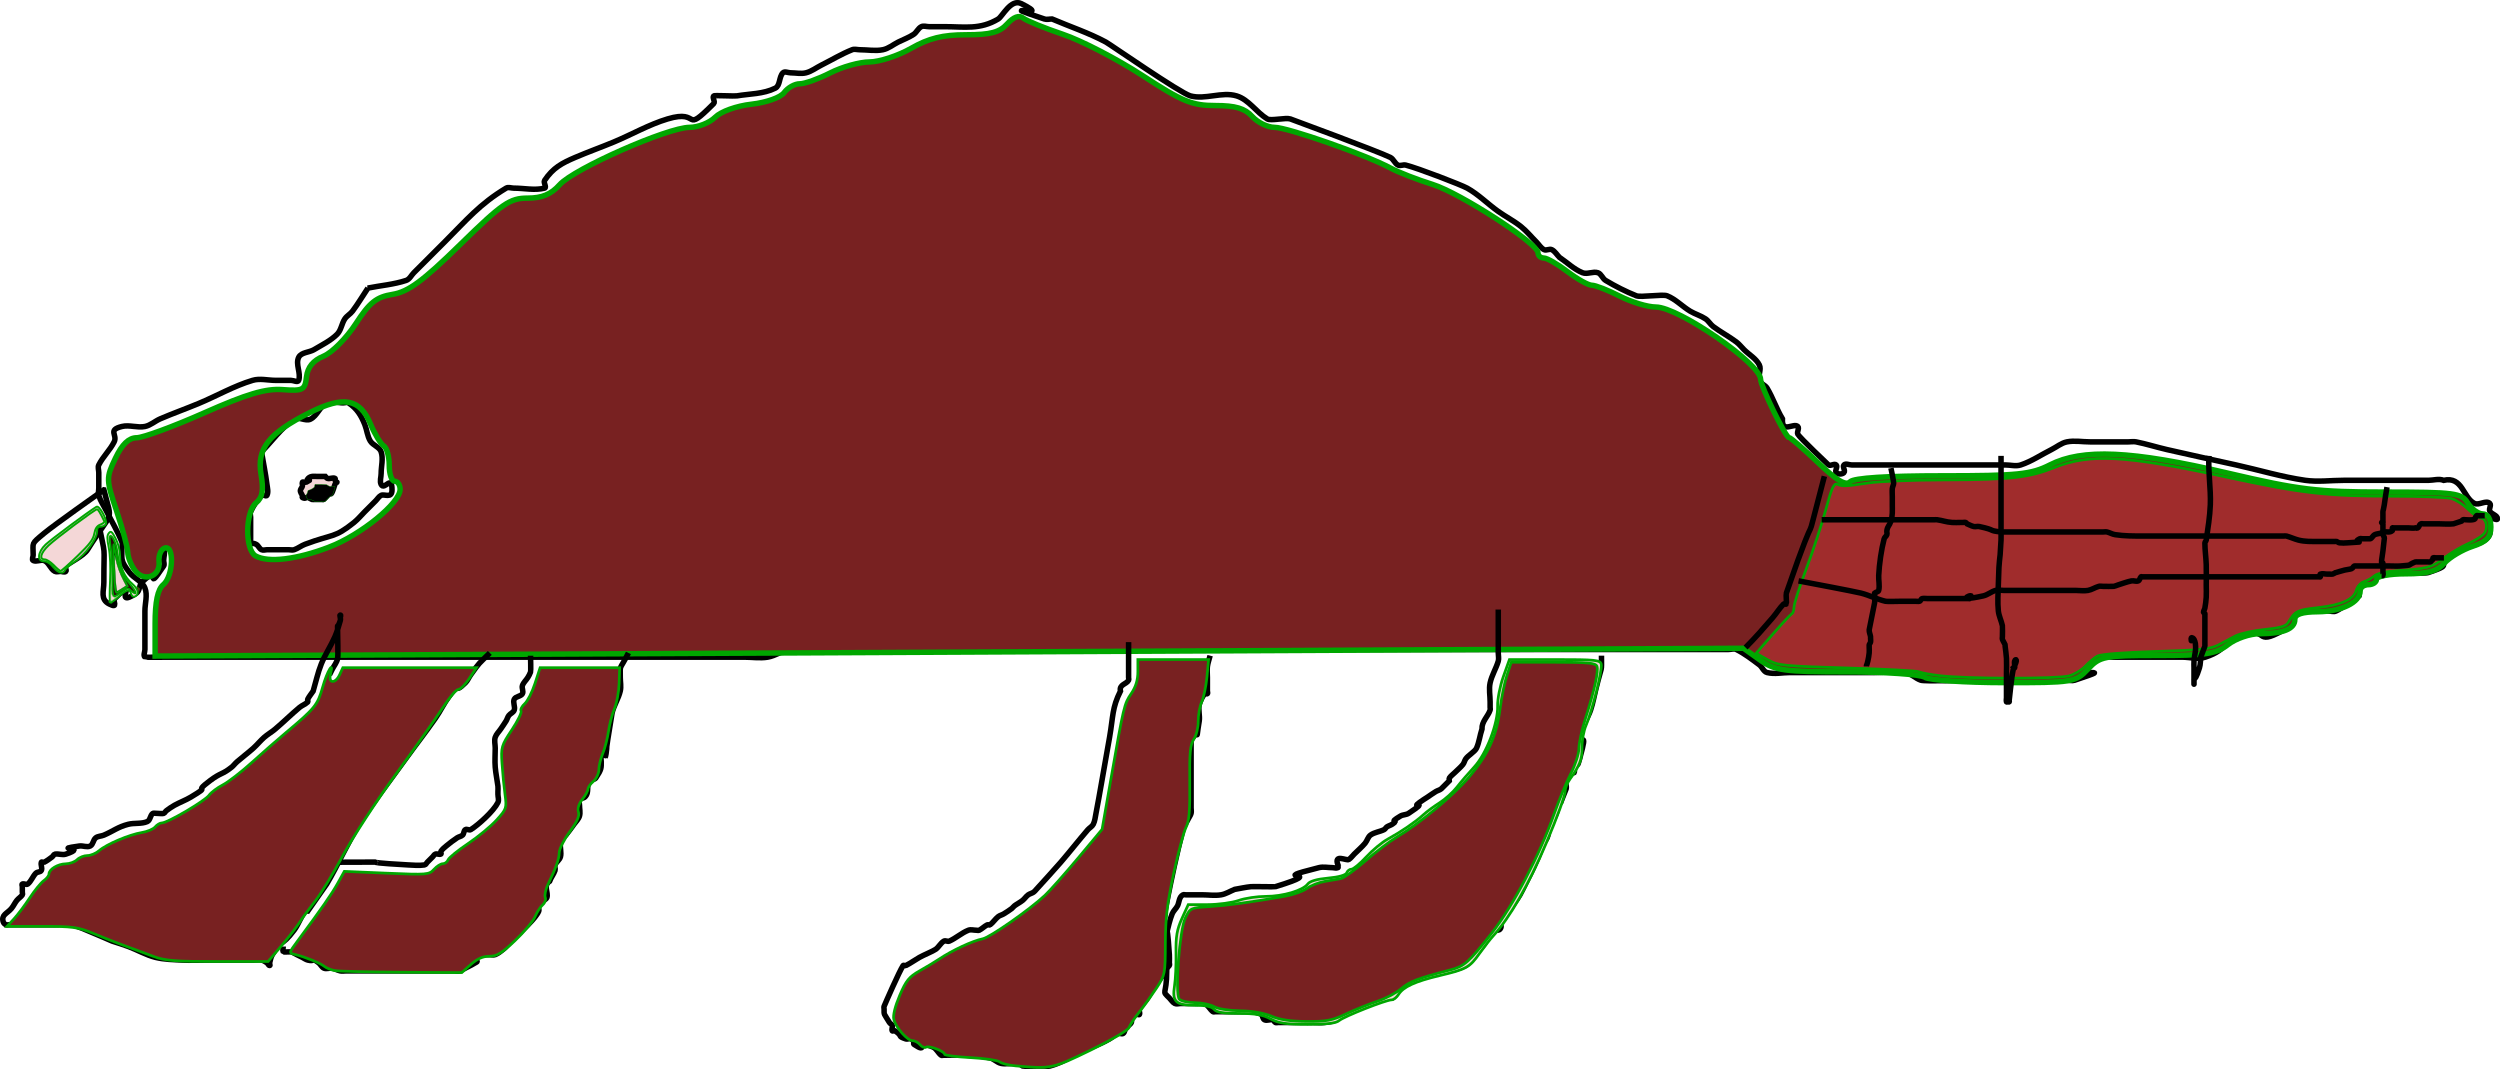 <?xml version="1.0" encoding="UTF-8" standalone="no"?>
<!-- Created with Inkscape (http://www.inkscape.org/) -->

<svg
   width="119.978mm"
   height="51.305mm"
   viewBox="0 0 119.978 51.305"
   version="1.1"
   id="svg1"
   inkscape:export-filename="tree2.png"
   inkscape:export-xdpi="96"
   inkscape:export-ydpi="96"
   xmlns:inkscape="http://www.inkscape.org/namespaces/inkscape"
   xmlns:sodipodi="http://sodipodi.sourceforge.net/DTD/sodipodi-0.dtd"
   xmlns="http://www.w3.org/2000/svg"
   xmlns:svg="http://www.w3.org/2000/svg">
  <sodipodi:namedview
     id="namedview1"
     pagecolor="#ffffff"
     bordercolor="#cccccc"
     borderopacity="1"
     inkscape:showpageshadow="0"
     inkscape:pageopacity="1"
     inkscape:pagecheckerboard="0"
     inkscape:deskcolor="#d1d1d1"
     inkscape:document-units="mm" />
  <defs
     id="defs1" />
  <g
     inkscape:label="Слой 1"
     inkscape:groupmode="layer"
     id="layer1"
     transform="translate(-63.889,-128.586)">
    <path
       style="fill:none;stroke:#000000;stroke-width:0.265px;stroke-linecap:butt;stroke-linejoin:miter;stroke-opacity:1"
       d="m 81.537,142.412 c 0.615,-0.123 1.25,-0.171 1.845,-0.369 0.165,-0.055 0.246,-0.246 0.369,-0.369 0.492,-0.492 0.984,-0.984 1.476,-1.476 1.048,-1.048 1.681,-1.82 2.952,-2.583 0.105,-0.063 0.246,0 0.369,0 0.492,0 0.999,0.119 1.476,0 0.119,-0.03 -0.068,-0.267 0,-0.369 0.409,-0.613 0.841,-0.835 1.476,-1.107 0.609,-0.261 1.233,-0.483 1.845,-0.738 0.865,-0.36 1.686,-0.838 2.583,-1.107 1.654,-0.496 0.675,0.801 2.214,-0.738 0.087,-0.087 -0.087,-0.282 0,-0.369 0.033,-0.033 0.986,0.02 1.107,0 0.619,-0.103 1.284,-0.088 1.845,-0.369 0.246,-0.123 0.174,-0.543 0.369,-0.738 0.087,-0.087 0.246,0 0.369,0 0.246,0 0.499,0.06 0.738,0 0.267,-0.067 0.492,-0.246 0.738,-0.369 0.492,-0.246 0.965,-0.534 1.476,-0.738 0.114,-0.046 0.246,0 0.369,0 0.369,0 0.745,0.072 1.107,0 0.27,-0.054 0.492,-0.246 0.738,-0.369 0.246,-0.123 0.509,-0.216 0.738,-0.369 0.145,-0.097 0.213,-0.291 0.369,-0.369 0.11,-0.055 0.246,0 0.369,0 0.246,0 0.492,0 0.738,0 0.98,0 1.708,0.156 2.583,-0.369 0.203,-0.122 0.61,-0.986 1.107,-0.738 1.689,0.844 -1.566,-0.153 1.107,0.738 0.117,0.039 0.246,0 0.369,0 0.861,0.369 1.758,0.663 2.583,1.107 0.198,0.107 3.565,2.448 4.058,2.583 0.712,0.194 1.507,-0.212 2.214,0 0.589,0.177 0.949,0.79 1.476,1.107 0.171,0.102 0.882,-0.075 1.107,0 0.003,7.9e-4 4.233,1.563 4.796,1.845 0.156,0.078 0.213,0.291 0.369,0.369 0.11,0.055 0.25,-0.03 0.369,0 0.602,0.151 2.675,0.953 2.952,1.107 0.538,0.299 0.975,0.749 1.476,1.107 0.361,0.258 0.761,0.461 1.107,0.738 0.272,0.217 0.492,0.492 0.738,0.738 0.123,0.123 0.213,0.291 0.369,0.369 0.11,0.055 0.259,-0.055 0.369,0 0.156,0.078 0.246,0.246 0.369,0.369 0.369,0.246 0.695,0.573 1.107,0.738 0.228,0.091 0.505,-0.078 0.738,0 0.165,0.055 0.22,0.279 0.369,0.369 0.472,0.283 0.965,0.534 1.476,0.738 0.213,0.085 1.262,-0.085 1.476,0 0.412,0.165 0.727,0.51 1.107,0.738 0.236,0.141 0.509,0.216 0.738,0.369 0.145,0.097 0.23,0.265 0.369,0.369 0.355,0.266 0.752,0.472 1.107,0.738 0.139,0.104 0.246,0.246 0.369,0.369 0.246,0.246 0.582,0.427 0.738,0.738 0.11,0.22 -0.078,0.505 0,0.738 0.055,0.165 0.279,0.22 0.369,0.369 0.283,0.472 0.455,1.004 0.738,1.476 -0.037,0.731 0.543,0.174 0.738,0.369 0.087,0.087 -0.055,0.259 0,0.369 0.079,0.158 1.467,1.47 1.476,1.476 0.102,0.068 0.282,-0.087 0.369,0 0.087,0.087 -0.087,0.282 0,0.369 0.087,0.087 0.282,0.087 0.369,0 0.087,-0.087 -0.087,-0.282 0,-0.369 0.087,-0.087 0.246,0 0.369,0 1.353,0 2.706,0 4.058,0 0.861,0 1.722,0 2.583,0 0.246,0 0.492,0 0.738,0 0.246,0 0.505,0.078 0.738,0 0.522,-0.174 0.984,-0.492 1.476,-0.738 0.246,-0.123 0.468,-0.315 0.738,-0.369 0.362,-0.072 0.738,0 1.107,0 0.246,0 0.492,0 0.738,0 0.369,0 0.738,0 1.107,0 0.123,0 0.248,-0.024 0.369,0 0.497,0.099 0.982,0.255 1.476,0.369 1.105,0.255 2.214,0.492 3.321,0.738 1.107,0.246 2.198,0.578 3.321,0.738 0.609,0.087 1.23,0 1.845,0 0.615,0 1.23,0 1.845,0 0.738,0 1.476,0 2.214,0 0.246,0 0.51,-0.091 0.738,0 0.914,-0.205 0.926,0.832 1.476,1.107 0.22,0.11 0.564,-0.174 0.738,0 0.087,0.087 -0.055,0.259 0,0.369 0.078,0.156 0.369,0.195 0.369,0.369 0,0.123 -0.314,-0.11 -0.369,0 -0.11,0.22 0.078,0.505 0,0.738 -0.171,0.512 -1.263,0.61 -1.476,0.738 -1.502,0.901 0.023,0.607 -1.476,1.107 -0.185,0.062 -2.117,0 -2.214,0 -0.123,0 -0.282,-0.087 -0.369,0 -0.087,0.087 0.087,0.282 0,0.369 -0.194,0.194 -0.543,0.174 -0.738,0.369 -0.087,0.087 0,0.246 0,0.369 -0.369,0.246 -0.71,0.54 -1.107,0.738 -0.11,0.055 -0.246,0 -0.369,0 -0.21,0 -1.438,-0.025 -1.476,0 -0.229,0.153 -0.133,0.596 -0.369,0.738 -1.833,1.1 -0.911,0.043 -2.214,0.369 -1.044,0.261 -0.654,0.71 -1.845,1.107 -0.35,0.117 -0.738,0 -1.107,0 -1.107,0 -2.214,0 -3.32,0 -0.246,0 -0.533,-0.136 -0.738,0 -1.968,1.312 1.353,0.287 -1.107,1.107 -0.117,0.039 -0.246,0 -0.369,0 -0.615,0 -1.23,0 -1.845,0 -0.984,0 -1.968,0 -2.952,0 -0.096,0 -2.028,0.062 -2.214,0 -0.261,-0.087 -0.467,-0.324 -0.738,-0.369 -0.485,-0.081 -0.984,0 -1.476,0 -1.107,0 -2.214,0 -3.321,0 -0.246,0 -0.492,0 -0.738,0 -0.369,0 -0.749,0.089 -1.107,0 -0.169,-0.042 -0.23,-0.265 -0.369,-0.369 -0.355,-0.266 -0.71,-0.54 -1.107,-0.738 -0.11,-0.055 -0.246,0 -0.369,0 -0.492,0 -0.984,0 -1.476,0 -1.476,0 -2.952,0 -4.427,0 -4.55,0 -9.101,0 -13.651,0 -5.411,0 -10.822,0 -16.234,0 -2.337,0 -4.673,0 -7.01,0 -0.738,0 -1.48,-0.082 -2.214,0 -0.387,0.043 -0.723,0.305 -1.107,0.369 -0.364,0.061 -0.738,0 -1.107,0 -0.738,0 -1.476,0 -2.214,0 -1.23,0 -2.46,0 -3.689,0 -5.042,0 -10.084,0 -15.127,0 -2.214,0 -4.427,0 -6.641,0 -0.089,0 -1.095,0.012 -1.107,0 -0.087,-0.087 0,-0.246 0,-0.369 0,-0.123 0,-0.246 0,-0.369 0,-0.492 0,-0.984 0,-1.476 0,-0.369 0.137,-0.764 0,-1.107 -0.129,-0.323 -0.529,-0.46 -0.738,-0.738 -0.424,-0.565 -0.369,-0.589 -0.369,-1.107 0,-0.123 0.046,-0.255 0,-0.369 -0.204,-0.511 -0.492,-0.984 -0.738,-1.476 -0.123,-0.246 -0.282,-0.477 -0.369,-0.738 -0.039,-0.117 0,-0.246 0,-0.369 0,-0.246 0,-0.492 0,-0.738 0,-0.123 -0.055,-0.259 0,-0.369 0.198,-0.397 0.54,-0.71 0.738,-1.107 0.172,-0.344 -0.33,-0.563 0.369,-0.738 0.358,-0.089 0.745,0.072 1.107,0 0.27,-0.054 0.485,-0.261 0.738,-0.369 0.609,-0.261 1.233,-0.483 1.845,-0.738 0.865,-0.36 1.686,-0.838 2.583,-1.107 0.353,-0.106 0.738,0 1.107,0 0.246,0 0.492,0 0.738,0 0.123,0 0.33,0.117 0.369,0 0.117,-0.35 -0.165,-0.777 0,-1.107 0.123,-0.246 0.502,-0.227 0.738,-0.369 0.38,-0.228 0.793,-0.424 1.107,-0.738 0.194,-0.194 0.216,-0.509 0.369,-0.738 0.096,-0.145 0.265,-0.23 0.369,-0.369 0.266,-0.355 0.492,-0.738 0.738,-1.107 z"
       id="path25" />
    <path
       style="fill:none;stroke:#000000;stroke-width:0.265px;stroke-linecap:butt;stroke-linejoin:miter;stroke-opacity:1"
       d="m 76.439,150.269 c 0.522,-0.522 0.951,-1.156 1.565,-1.565 0.217,-0.145 0.549,0.117 0.783,0 0.33,-0.165 0.453,-0.618 0.783,-0.783 0.233,-0.117 0.522,0 0.783,0 0.087,0 0.189,-0.048 0.261,0 0.411,0.274 0.608,0.606 0.783,1.044 0.102,0.255 0.119,0.547 0.261,0.783 0.127,0.211 0.444,0.288 0.522,0.522 0.11,0.33 0,0.696 0,1.044 0,0.174 -0.078,0.366 0,0.522 0.156,0.312 0.522,-0.502 0.522,0.261 0,0.433 -0.366,0.183 -0.522,0.261 -0.11,0.055 -0.174,0.174 -0.261,0.261 -0.174,0.174 -0.348,0.348 -0.522,0.522 -0.174,0.174 -0.33,0.368 -0.522,0.522 -0.955,0.764 -0.985,0.532 -2.348,1.044 -0.182,0.068 -0.337,0.199 -0.522,0.261 -0.083,0.028 -0.174,0 -0.261,0 -0.261,0 -0.522,0 -0.783,0 -0.087,0 -0.174,0 -0.261,0 -0.087,0 -0.183,0.039 -0.261,0 -0.11,-0.055 -0.151,-0.206 -0.261,-0.261 -0.348,-0.174 -0.261,0.261 -0.261,-0.261 0,-0.348 0,-0.696 0,-1.044 0,-0.087 -0.039,-0.183 0,-0.261 0.14,-0.28 0.3,-0.561 0.522,-0.783 0.061,-0.061 0.222,0.078 0.261,0 0.078,-0.156 0.022,-0.349 0,-0.522 -0.066,-0.525 -0.174,-1.044 -0.261,-1.565 z"
       id="path27" />
    <path
       style="fill:none;stroke:#000000;stroke-width:0.265px;stroke-linecap:butt;stroke-linejoin:miter;stroke-opacity:1"
       d="m 68.612,153.66 c 0.363,1.816 0.261,0.861 0.261,2.87 0,0.433 -0.184,0.821 0.261,1.044 0.464,0.232 0.145,-0.145 0.261,-0.261 1.263,-1.263 -0.196,0.566 1.044,-0.261 0.162,-0.108 0.123,-0.384 0.261,-0.522 0.962,-0.962 0.105,0.625 1.044,-0.783 0.048,-0.072 0,-0.174 0,-0.261 0,-0.174 0.078,-0.366 0,-0.522 -0.039,-0.078 -0.199,-0.061 -0.261,0 -0.061,0.061 0,0.174 0,0.261"
       id="path28" />
    <path
       style="fill:none;stroke:#000000;stroke-width:0.265px;stroke-linecap:butt;stroke-linejoin:miter;stroke-opacity:1"
       d="m 68.873,152.095 c -0.203,0.145 -2.377,1.677 -2.87,2.087 -0.643,0.536 -0.522,0.417 -0.522,1.044 0,0.087 -0.078,0.222 0,0.261 0.156,0.078 0.357,-0.055 0.522,0 0.233,0.078 0.302,0.412 0.522,0.522 0.078,0.039 0.174,0 0.261,0 0.087,0 0.199,0.061 0.261,0 0.061,-0.061 -0.061,-0.199 0,-0.261 0.146,-0.146 0.851,-0.474 1.044,-0.783 1.254,-2.007 1.197,-1.213 0.783,-2.87 z"
       id="path29" />
    <path
       style="fill:#c8b7b7;stroke:#00a700;stroke-width:0.349"
       d="m 250.71,587.909 c -0.498,-0.631 -1.137,-1.027 -1.656,-1.027 -1.309,0 -1.151,-1.664 0.288,-3.032 0.951,-0.904 7.857,-6.032 9.225,-6.85 0.513,-0.307 1.985,2.386 1.705,3.118 -0.103,0.269 -0.506,0.489 -0.896,0.489 -0.524,0 -0.708,0.228 -0.708,0.876 0,1.339 -2.07,4.175 -3.943,5.402 -0.923,0.604 -1.763,1.322 -1.867,1.594 -0.305,0.795 -1.271,0.538 -2.146,-0.57 z"
       id="path30"
       transform="scale(0.265)" />
    <path
       style="fill:#f4d7d7;stroke:#00a700;stroke-width:0.349"
       d="m 261.028,594.356 c -0.101,-0.101 -0.102,-1.895 -0.003,-3.986 0.11,-2.314 0.016,-4.638 -0.239,-5.935 -0.333,-1.692 -0.329,-2.241 0.017,-2.659 0.374,-0.45 0.551,-0.308 1.227,0.983 0.493,0.941 0.796,2.146 0.806,3.2 0.019,2.049 0.769,3.733 2.237,5.022 1.104,0.969 1.28,1.963 0.407,2.298 -0.268,0.103 -0.544,-0.109 -0.645,-0.493 -0.251,-0.96 -0.751,-0.841 -2.28,0.541 -0.739,0.668 -1.426,1.131 -1.527,1.03 z"
       id="path31"
       transform="scale(0.265)" />
    <path
       style="fill:#f4d7d7;stroke:#00a700;stroke-width:0.349"
       d="m 250.824,587.58 c -0.551,-0.575 -1.286,-1.046 -1.634,-1.046 -1.043,0 -0.73,-1.159 0.675,-2.505 1.392,-1.333 8.401,-6.559 8.798,-6.559 0.197,0 0.589,0.648 1.317,2.179 0.069,0.144 -0.257,0.407 -0.724,0.585 -0.615,0.234 -0.917,0.69 -1.098,1.655 -0.198,1.059 -0.822,1.886 -3.047,4.034 -1.539,1.486 -2.908,2.702 -3.041,2.702 -0.133,0 -0.694,-0.471 -1.245,-1.046 z"
       id="path32"
       transform="scale(0.265)" />
    <path
       style="fill:#280b0b;stroke:#00a700;stroke-width:0.349"
       d="m 261.436,589.779 c -0.011,-2.072 -0.151,-4.552 -0.311,-5.511 -0.16,-0.959 -0.216,-1.821 -0.125,-1.917 0.36,-0.379 1.137,1.228 1.327,2.748 0.357,2.849 0.925,4.368 2.132,5.706 1.277,1.415 1.635,2.522 0.477,1.474 -0.683,-0.618 -0.733,-0.616 -1.656,0.056 -1.898,1.382 -1.822,1.488 -1.844,-2.556 z"
       id="path33"
       transform="scale(0.265)" />
    <path
       style="fill:#f4d7d7;stroke:#000000;stroke-width:0.265px;stroke-linecap:butt;stroke-linejoin:miter;stroke-opacity:1"
       d="m 79.139,151.452 c 0.123,0 0.246,0 0.369,0 0.031,0.031 0.051,0.079 0.092,0.092 0.117,0.039 0.259,-0.055 0.369,0 0.028,0.014 -0.014,0.065 0,0.092 0.123,0.246 0.123,-0.061 0,0.184 -0.036,0.072 -0.104,0.381 -0.184,0.461 -0.022,0.022 -0.065,-0.014 -0.092,0 -0.039,0.019 -0.061,0.061 -0.092,0.092 -0.061,0.061 -0.112,0.136 -0.184,0.184 -0.026,0.017 -0.061,0 -0.092,0 -0.031,0 -0.061,0 -0.092,0 -0.092,0 -0.184,0 -0.277,0 -0.031,0 -0.063,0.01 -0.092,0 -0.065,-0.022 -0.119,-0.07 -0.184,-0.092 -0.138,-0.046 -0.092,0.092 -0.277,0 -0.028,-0.014 0.01,-0.063 0,-0.092 -0.028,-0.085 -0.127,-0.173 -0.092,-0.277 0.022,-0.065 0.076,-0.118 0.092,-0.184 0.015,-0.06 -0.028,-0.129 0,-0.184 0.017,-0.033 0.132,0.026 0.184,0 0.384,-0.192 -0.099,0.006 0.092,-0.184 0.133,-0.133 0.295,-0.092 0.461,-0.092 z"
       id="path34" />
    <path
       style="fill:#000000;stroke:#00a700;stroke-width:0.349"
       d="m 261.721,588.356 c -0.098,-2.44 -0.137,-4.484 -0.087,-4.541 0.05,-0.058 0.264,0.884 0.477,2.092 0.212,1.208 0.767,2.932 1.233,3.831 l 0.847,1.634 -0.756,0.483 c -0.416,0.265 -0.931,0.585 -1.145,0.711 -0.274,0.161 -0.442,-1.081 -0.567,-4.208 z"
       id="path36"
       transform="scale(0.265)" />
    <path
       style="fill:#000000;stroke:#00a700;stroke-width:0.062"
       d="m 297.796,575.874 c -0.339,-0.165 -0.474,-0.199 -0.697,-0.177 l -0.277,0.028 -0.17,-0.347 -0.17,-0.347 0.185,-0.363 c 0.102,-0.2 0.185,-0.428 0.185,-0.508 0,-0.097 0.036,-0.145 0.108,-0.145 0.154,-7e-5 0.822,-0.331 0.986,-0.488 0.09,-0.086 0.139,-0.206 0.139,-0.341 0,-0.114 0.035,-0.221 0.077,-0.238 0.042,-0.016 0.535,-0.014 1.094,0.004 0.94,0.031 1.03,0.044 1.185,0.173 0.223,0.185 0.473,0.233 0.948,0.182 0.486,-0.052 0.481,-0.08 0.143,0.934 -0.24,0.719 -0.259,0.753 -0.445,0.794 -0.132,0.029 -0.344,0.199 -0.659,0.526 l -0.464,0.483 -0.874,0.017 -0.874,0.017 z"
       id="path38"
       transform="scale(0.265)" />
    <path
       style="fill:#782121;stroke:#00a700;stroke-width:0.988"
       d="m 589.636,607.878 c -0.813,-0.526 -7.179,-0.963 -14.145,-0.971 -11.383,-0.014 -12.969,-0.231 -15.656,-2.144 l -2.99,-2.129 -143.832,0.703 -143.832,0.703 v -5.849 c 0,-3.996 0.469,-6.237 1.479,-7.076 1.825,-1.515 2.039,-7.265 0.246,-6.629 -0.678,0.241 -1.134,1.344 -1.014,2.453 0.294,2.714 -2.75,3.809 -4.383,1.577 -0.692,-0.947 -1.269,-2.413 -1.283,-3.258 -0.013,-0.845 -0.916,-4.199 -2.007,-7.453 -1.921,-5.732 -1.928,-6.031 -0.222,-9.602 1.211,-2.536 2.413,-3.69 3.851,-3.698 1.15,-0.006 6.659,-2.037 12.242,-4.512 7.728,-3.427 11.112,-4.43 14.178,-4.205 3.707,0.272 4.051,0.089 4.33,-2.305 0.206,-1.77 1.191,-2.969 3.084,-3.753 1.529,-0.634 4.16,-3.28 5.845,-5.881 2.505,-3.865 3.724,-4.836 6.673,-5.315 2.825,-0.458 5.476,-2.413 12.213,-9.006 7.646,-7.482 9.008,-8.42 12.23,-8.42 2.607,0 4.235,-0.682 5.797,-2.428 2.587,-2.893 19.573,-10.39 23.541,-10.39 1.533,0 3.61,-0.822 4.616,-1.827 1.044,-1.044 3.871,-2.058 6.596,-2.365 2.71,-0.305 5.266,-1.219 5.923,-2.117 0.635,-0.869 1.9,-1.579 2.811,-1.579 0.911,0 3.396,-0.887 5.522,-1.972 2.126,-1.085 5.325,-1.977 7.109,-1.984 1.784,-0.007 5.175,-1.116 7.535,-2.465 3.202,-1.831 5.728,-2.453 9.954,-2.453 4.407,0 6.058,-0.436 7.444,-1.969 1.136,-1.255 2.174,-1.645 2.864,-1.076 0.596,0.491 3.839,1.82 7.208,2.953 3.369,1.133 9.871,4.501 14.448,7.485 7.243,4.721 8.955,5.425 13.195,5.425 3.62,0 5.331,0.507 6.657,1.972 0.982,1.085 2.795,1.972 4.03,1.972 2.375,0 16.66,5.007 21.007,7.364 1.415,0.767 4.835,2.099 7.6,2.961 5.063,1.578 19.129,10.711 19.129,12.421 0,0.505 0.473,0.919 1.052,0.919 0.578,0 2.506,1.109 4.284,2.465 1.778,1.356 3.762,2.465 4.411,2.465 0.648,0 2.918,0.887 5.044,1.972 2.126,1.085 5.072,1.972 6.548,1.972 4.101,0 18.971,10.265 18.969,13.094 -9.6e-4,1.23 4.5,10.485 5.12,10.53 0.31,0.022 2.688,2.077 5.286,4.566 3.406,3.264 5.022,4.226 5.797,3.451 0.684,-0.684 6.741,-1.074 16.692,-1.074 13.672,0 16.1,-0.246 19.484,-1.972 5.889,-3.004 14.801,-2.598 32.154,1.467 13.063,3.06 16.205,3.441 28.495,3.451 12.739,0.011 13.909,0.165 15.045,1.984 0.677,1.085 1.893,1.972 2.702,1.972 0.899,0 1.471,0.929 1.471,2.389 0,1.839 -0.766,2.641 -3.332,3.488 -1.833,0.605 -4.12,1.97 -5.083,3.035 -1.324,1.463 -3.037,1.935 -7.021,1.935 -2.899,0 -5.27,0.444 -5.27,0.986 0,0.542 -0.666,0.986 -1.479,0.986 -0.813,0 -1.479,0.506 -1.479,1.124 0,2.061 -3.405,3.743 -7.642,3.775 -2.91,0.022 -4.191,0.451 -4.191,1.405 0,1.705 -2.141,2.571 -6.357,2.571 -1.781,0 -4.366,0.887 -5.744,1.972 -2.143,1.685 -4,1.972 -12.779,1.972 -9.682,0 -10.405,0.142 -12.588,2.465 -2.243,2.387 -2.722,2.465 -15.209,2.45 -7.091,-0.008 -13.558,-0.445 -14.372,-0.971 z M 300.734,584.294 c 5.728,-2.202 12.818,-7.98 12.818,-10.447 0,-0.806 -0.444,-1.466 -0.986,-1.466 -0.542,0 -0.986,-1.305 -0.986,-2.9 0,-1.595 -0.45,-3.178 -1.001,-3.518 -0.551,-0.34 -1.631,-2.125 -2.4,-3.967 -1.912,-4.577 -4.853,-5.13 -10.96,-2.063 -7.454,3.744 -9.645,6.52 -8.852,11.216 0.487,2.88 0.263,4.174 -0.886,5.128 -1.989,1.651 -2.057,8.534 -0.095,9.632 2.279,1.275 7.461,0.648 13.348,-1.614 z"
       id="path39"
       transform="scale(0.265)" />
    <path
       style="fill:none;stroke:#000000;stroke-width:0.265px;stroke-linecap:butt;stroke-linejoin:miter;stroke-opacity:1"
       d="m 151.443,151.443 c -1.211,4.603 0.007,0.312 -1.826,5.609 -0.024,0.068 0.019,0.503 0,0.522 -0.031,0.031 -0.1,-0.031 -0.13,0 -0.197,0.197 -0.341,0.441 -0.522,0.652 -0.449,0.524 -0.841,0.971 -1.304,1.435"
       id="path40" />
    <path
       style="fill:#a02c2c;stroke:#00a700;stroke-width:0.494"
       d="m 592.494,607.609 c -1.818,-0.212 -3.544,-0.533 -3.836,-0.713 -0.292,-0.18 -6.136,-0.493 -12.987,-0.694 -11.772,-0.346 -12.568,-0.43 -14.5,-1.515 l -2.043,-1.149 3.052,-3.5 c 1.679,-1.925 3.219,-3.574 3.422,-3.664 0.203,-0.09 0.378,-0.645 0.389,-1.233 0.011,-0.588 1.021,-3.73 2.245,-6.984 1.224,-3.254 2.813,-8.086 3.532,-10.737 1.057,-3.902 1.452,-4.758 2.069,-4.489 0.943,0.411 1.388,0.391 5.693,-0.25 1.898,-0.283 8.11,-0.526 13.804,-0.54 11.911,-0.03 15.208,-0.402 19.775,-2.229 6.481,-2.593 12.872,-2.238 31.251,1.735 13.551,2.929 18.041,3.446 29.934,3.446 5.097,0 9.94,0.193 10.764,0.43 0.824,0.236 2.192,1.124 3.04,1.972 0.848,0.848 1.867,1.543 2.262,1.543 0.912,0 1.344,1.572 0.733,2.664 -0.256,0.458 -1.614,1.347 -3.017,1.976 -1.403,0.629 -3.406,1.834 -4.452,2.676 -2.007,1.618 -2.967,1.873 -8.353,2.218 -1.992,0.128 -3.692,0.514 -4.191,0.951 -0.461,0.405 -1.316,0.881 -1.899,1.059 -0.583,0.177 -1.196,0.865 -1.363,1.528 -0.421,1.679 -2.658,2.685 -7.07,3.18 -3.685,0.413 -4.008,0.58 -5.307,2.74 -0.365,0.607 -1.53,0.937 -4.241,1.203 -2.055,0.201 -4.436,0.731 -5.29,1.178 -0.854,0.447 -2.273,1.196 -3.155,1.666 -1.298,0.691 -3.426,0.906 -11.216,1.131 -5.602,0.162 -10.025,0.507 -10.6,0.827 -0.542,0.302 -1.524,1.124 -2.182,1.827 -0.658,0.703 -1.989,1.499 -2.958,1.768 -2.033,0.565 -18.413,0.551 -23.309,-0.02 z"
       id="path41"
       transform="scale(0.265)" />
    <path
       style="fill:none;stroke:#000000;stroke-width:0.265px;stroke-linecap:butt;stroke-linejoin:miter;stroke-opacity:1"
       d="m 154.638,151.051 c 0.021,0.106 0.13,0.634 0.13,0.717 0,0.09 -0.056,0.172 -0.065,0.261 -0.013,0.13 0,0.261 0,0.391 0,0.13 0,0.261 0,0.391 0,0.265 0.021,0.525 -0.065,0.783 -0.079,0.238 -0.158,0.229 -0.196,0.457 -0.011,0.064 0.021,0.134 0,0.196 -0.025,0.074 -0.11,0.12 -0.13,0.196 -0.133,0.506 -0.236,1.216 -0.261,1.761 -0.011,0.239 0.054,0.484 0,0.717 -0.018,0.076 -0.14,0.075 -0.196,0.13 -0.015,0.015 0,0.043 0,0.065 0,0.13 0.016,0.262 0,0.391 -0.002,0.013 -0.26,1.297 -0.261,1.304 -0.007,0.111 0.047,0.217 0.065,0.326 0.004,0.021 0,0.043 0,0.065 0,0.065 0.013,0.132 0,0.196 -0.01,0.048 -0.05,0.084 -0.065,0.13 -0.007,0.021 0,0.043 0,0.065 0,0.022 0,0.043 0,0.065 0,0.087 0.009,0.174 0,0.261 -0.013,0.132 -0.036,0.262 -0.065,0.391 -0.072,0.324 -0.065,0.093 -0.065,0.261"
       id="path42" />
    <path
       style="fill:none;stroke:#000000;stroke-width:0.265px;stroke-linecap:butt;stroke-linejoin:miter;stroke-opacity:1"
       d="m 159.921,150.464 c 0,1 0,2 0,3 0,0.196 0,0.391 0,0.587 0,0.152 0.007,0.305 0,0.457 -0.067,1.4 -0.087,0.507 -0.13,2.152 -0.011,0.413 -0.041,0.828 0,1.239 0.025,0.247 0.144,0.475 0.196,0.717 0.01,0.045 0,0.466 0,0.522 0,0.043 -0.014,0.089 0,0.13 0.031,0.092 0.094,0.171 0.13,0.261 0.008,0.02 -0.002,0.044 0,0.065 0.02,0.196 0.055,0.39 0.065,0.587 0.012,0.239 0,0.478 0,0.717 0,0.217 0,0.435 0,0.652 0,0.174 0,0.348 0,0.522 0,0.065 -0.021,0.134 0,0.196 0.007,0.021 0.043,0 0.065,0 0.022,0 0.05,0.015 0.065,0 0.015,-0.015 -0.002,-0.044 0,-0.065 0.02,-0.196 0.04,-0.392 0.065,-0.587 0.04,-0.305 0.067,-0.612 0.13,-0.913 0.024,-0.115 0.098,-0.214 0.13,-0.326 0.012,-0.042 0.031,-0.1 0,-0.13 -0.022,-0.022 -0.058,0.035 -0.065,0.065 -0.016,0.063 0,0.13 0,0.196 0,0.043 0.019,0.091 0,0.13 -0.01,0.019 -0.046,-0.01 -0.065,0 -0.028,0.014 -0.043,0.043 -0.065,0.065"
       id="path43" />
    <path
       style="fill:none;stroke:#000000;stroke-width:0.265px;stroke-linecap:butt;stroke-linejoin:miter;stroke-opacity:1"
       d="m 169.9,150.464 c -0.046,0.783 0.096,1.566 0.065,2.348 -0.022,0.569 -0.115,1.132 -0.196,1.696 -0.007,0.048 -0.065,0.082 -0.065,0.13 0,0.349 0.054,0.695 0.065,1.044 0.011,0.326 0,0.652 0,0.978 0,0.196 0.012,0.392 0,0.587 -0.011,0.175 -0.034,0.349 -0.065,0.522 -0.012,0.068 -0.065,0.127 -0.065,0.196 0,0.031 0.051,0.038 0.065,0.065 0.01,0.019 0,0.043 0,0.065 0,0.065 0,0.13 0,0.196 0,0.13 0,0.261 0,0.391 0,0.239 0,0.478 0,0.717 0,0.043 0,0.087 0,0.13 0,0.022 0.007,0.045 0,0.065 -0.065,0.174 -0.13,0.348 -0.196,0.522 -0.022,0.174 -0.013,0.354 -0.065,0.522 -0.3,0.959 -0.261,0.166 -0.261,0.783 0,0.022 0,-0.043 0,-0.065 0,-0.065 0,-0.13 0,-0.196 0,-0.174 0,-0.348 0,-0.522 0,-0.109 -0.009,-0.218 0,-0.326 0.033,-0.398 0.108,-0.462 0.065,-0.848 -0.008,-0.068 -0.035,-0.134 -0.065,-0.196 -0.022,-0.043 -0.109,-0.109 -0.13,-0.065 -0.019,0.039 0,0.087 0,0.13 0,0.022 0,-0.043 0,-0.065"
       id="path44" />
    <path
       style="fill:none;stroke:#000000;stroke-width:0.265px;stroke-linecap:butt;stroke-linejoin:miter;stroke-opacity:1"
       d="m 178.444,151.964 c -0.022,0.13 -0.043,0.261 -0.065,0.391 -0.022,0.152 -0.04,0.305 -0.065,0.457 -0.074,0.442 -0.065,0.186 -0.065,0.457 0,0.109 0,0.217 0,0.326 0,0.022 0.015,0.05 0,0.065 -0.015,0.015 -0.065,-0.022 -0.065,0 0,0.031 0.051,0.038 0.065,0.065 0.01,0.019 0,0.043 0,0.065 0,0.109 0,0.217 0,0.326 0,0.043 -0.011,0.088 0,0.13 0.012,0.047 0.05,0.084 0.065,0.13 0.007,0.021 0.002,0.044 0,0.065 -0.02,0.196 -0.041,0.392 -0.065,0.587 -0.019,0.153 -0.046,0.304 -0.065,0.457 -0.003,0.022 0,0.043 0,0.065 0.022,0.022 0.065,0.035 0.065,0.065 0,0.031 -0.065,0.035 -0.065,0.065 0,0.049 0.05,0.084 0.065,0.13 0.007,0.021 0,0.043 0,0.065 0,0.043 0,0.087 0,0.13 0,0.065 0.021,0.134 0,0.196 -0.007,0.021 -0.043,0 -0.065,0"
       id="path45" />
    <path
       style="fill:none;stroke:#000000;stroke-width:0.265px;stroke-linecap:butt;stroke-linejoin:miter;stroke-opacity:1"
       d="m 151.312,153.53 c 1.522,0 3.044,0 4.565,0 0.217,0 0.435,0 0.652,0 0.065,0 0.13,0 0.196,0 0.043,0 0.087,-0.006 0.13,0 0.306,0.044 0.396,0.104 0.717,0.13 0.13,0.011 0.261,0 0.391,0 0.043,0 0.087,0 0.13,0 0.043,0 0.089,-0.014 0.13,0 0.029,0.01 0.043,0.043 0.065,0.065 0.109,0.043 0.212,0.105 0.326,0.13 0.085,0.019 0.176,-0.018 0.261,0 0.857,0.184 0.383,0.187 1.044,0.261 0.065,0.007 0.13,0 0.196,0 0.065,0 0.13,0 0.196,0 0.196,0 0.391,0 0.587,0 0.848,0 1.696,0 2.544,0 0.348,0 0.696,0 1.044,0 0.109,0 0.217,0 0.326,0 0.065,0 0.132,-0.016 0.196,0 0.133,0.033 0.255,0.11 0.391,0.13 0.442,0.066 0.865,0.065 1.304,0.065 0.5,0 1,0 1.5,0 1.631,0 3.261,0 4.892,0 0.13,0 0.261,0 0.391,0 0.043,0 0.088,-0.011 0.13,0 0.199,0.054 0.387,0.146 0.587,0.196 0.308,0.077 0.602,0.065 0.913,0.065 0.217,0 0.435,0 0.652,0 0.065,0 0.13,0 0.196,0 0.022,0 0.045,-0.007 0.065,0 0.046,0.015 0.082,0.059 0.13,0.065 0.129,0.016 0.261,0.01 0.391,0 1.143,-0.088 0.098,0.049 0.587,-0.196 0.039,-0.019 0.087,0 0.13,0 0.109,0 0.217,0 0.326,0 0.022,0 0.046,0.01 0.065,0 0.028,-0.014 0.043,-0.043 0.065,-0.065 0.043,-0.043 0.075,-0.103 0.13,-0.13 0.08,-0.04 0.175,-0.041 0.261,-0.065 0.066,-0.019 0.128,-0.054 0.196,-0.065 0.122,-0.02 0.284,0.042 0.391,-0.065 0.031,-0.031 -0.019,-0.092 0,-0.13 0.01,-0.019 0.043,0 0.065,0 0.065,0 0.13,0 0.196,0 0.174,0 0.348,0 0.522,0 0.109,0 0.221,0.026 0.326,0 0.177,0.072 0.158,-0.161 0.261,-0.196 0.041,-0.014 0.087,0 0.13,0 0.109,0 0.217,0 0.326,0 0.13,0 0.261,0 0.391,0 0.239,0 0.48,0.028 0.717,0 0.13,-0.043 0.261,-0.087 0.391,-0.13 0.022,-0.022 0.036,-0.056 0.065,-0.065 0.041,-0.014 0.087,0 0.13,0 0.109,0 0.219,0.018 0.326,0 0.209,-0.035 0.074,-0.074 0.196,-0.196 0.015,-0.015 0.043,0 0.065,0 0.109,0 0.217,0 0.326,0"
       id="path46" />
    <path
       style="fill:none;stroke:#000000;stroke-width:0.265px;stroke-linecap:butt;stroke-linejoin:miter;stroke-opacity:1"
       d="m 150.203,156.464 c 0.42,0.08 2.696,0.509 3,0.587 0.4,0.102 0.772,0.299 1.174,0.391 0.088,0.02 0.58,0 0.783,0 0.217,0 0.435,0 0.652,0 0.065,0 0.132,0.016 0.196,0 0.06,-0.015 0.07,-0.118 0.13,-0.13 0.085,-0.017 0.174,0 0.261,0 0.033,0 1.467,0 1.5,0 0.13,0 0.261,0 0.391,0 0.022,0 0.043,0 0.065,0 0.022,0 0.05,0.015 0.065,0 0.394,-0.394 -0.955,0.227 0.652,-0.13 0.209,-0.046 0.38,-0.206 0.587,-0.261 0.126,-0.034 0.261,0 0.391,0 0.217,0 0.435,0 0.652,0 0.739,0 1.478,0 2.217,0 0.196,0 0.391,0 0.587,0 0.196,0 0.394,0.034 0.587,0 0.183,-0.032 0.343,-0.147 0.522,-0.196 0.063,-0.017 0.13,0 0.196,0 0.09,0 0.458,0.009 0.522,0 0.068,-0.01 0.13,-0.045 0.196,-0.065 0.217,-0.067 0.43,-0.151 0.652,-0.196 0.107,-0.021 0.226,0.043 0.326,0 0.072,-0.031 0.075,-0.14 0.13,-0.196 0.015,-0.015 0.043,0 0.065,0 0.109,0 0.217,0 0.326,0 0.13,0 0.261,0 0.391,0 1.152,0 2.304,0 3.457,0 1.174,0 2.348,0 3.522,0 0.217,0 0.435,0 0.652,0 0.043,0 0.087,0 0.13,0 0.022,0 0.056,0.019 0.065,0 0.019,-0.039 -0.04,-0.114 0,-0.13 0.101,-0.04 0.217,0 0.326,0 0.043,0 0.087,0 0.13,0 0.043,0 0.088,0.011 0.13,0 0.047,-0.012 0.087,-0.043 0.13,-0.065 0.152,-0.043 0.303,-0.092 0.457,-0.13 0.108,-0.027 0.221,-0.03 0.326,-0.065 0.058,-0.019 0.075,-0.103 0.13,-0.13 0.019,-0.01 0.043,0 0.065,0 0.043,0 0.087,0 0.13,0 0.13,0 0.261,0 0.391,0 0.37,0 0.739,0 1.109,0 0.171,0 0.355,0.014 0.522,0 0.648,-0.054 0.259,-0.012 0.717,-0.196 0.02,-0.008 0.043,0 0.065,0 0.065,0 0.13,0 0.196,0 0.109,0 0.217,0 0.326,0 0.043,0 0.089,0.014 0.13,0 0.029,-0.01 0.043,-0.043 0.065,-0.065 0.022,-0.022 0.051,-0.038 0.065,-0.065 0.01,-0.019 -0.019,-0.056 0,-0.065 0.039,-0.019 0.087,0 0.13,0 0.13,0 0.261,0 0.391,0"
       id="path47" />
    <path
       style="fill:none;stroke:#000000;stroke-width:0.265px;stroke-linecap:butt;stroke-linejoin:miter;stroke-opacity:1"
       d="m 87.396,159.921 c -0.574,0.574 -0.464,0.415 -0.913,1.044 -0.091,0.128 -0.15,0.28 -0.261,0.391 -0.602,0.602 -0.213,-0.131 -0.783,0.652 -0.241,0.332 -0.418,0.707 -0.652,1.044 -0.462,0.664 -0.963,1.3 -1.435,1.957 -0.746,1.039 -1.536,2.049 -2.218,3.131 -0.581,0.922 -1.009,1.933 -1.565,2.87 -0.304,0.435 -0.609,0.87 -0.913,1.304 -0.043,0 -0.105,-0.035 -0.13,0 -0.204,0.285 -0.311,0.633 -0.522,0.913 -0.636,0.849 -0.588,0.376 -1.044,1.174 -0.068,0.119 -0.097,0.258 -0.13,0.391 -0.011,0.042 0.043,0.13 0,0.13 -0.061,0 -0.079,-0.096 -0.13,-0.13 -0.081,-0.054 -0.166,-0.111 -0.261,-0.13 -0.128,-0.026 -0.261,0 -0.391,0 -0.087,0 -0.174,0 -0.261,0 -0.652,0 -1.304,0 -1.957,0 -0.391,0 -0.783,0.021 -1.174,0 -0.436,-0.023 -0.88,-0.025 -1.304,-0.13 -0.454,-0.114 -0.866,-0.357 -1.304,-0.522 -0.257,-0.097 -0.522,-0.174 -0.783,-0.261 -0.304,-0.13 -0.606,-0.268 -0.913,-0.391 -0.345,-0.138 -0.68,-0.313 -1.044,-0.391 -0.255,-0.055 -0.522,0 -0.783,0 -0.565,0 -1.13,0 -1.696,0 -0.174,0 -0.348,0 -0.522,0 -0.043,0 -0.092,0.019 -0.13,0 -0.055,-0.028 -0.111,-0.072 -0.13,-0.13 -0.116,-0.349 0.185,-0.405 0.391,-0.652 0.1,-0.12 0.163,-0.269 0.261,-0.391 0.077,-0.096 0.193,-0.159 0.261,-0.261 0.024,-0.036 0,-0.087 0,-0.13 0,-0.087 0,-0.174 0,-0.261 0,-0.043 -0.039,-0.111 0,-0.13 0.078,-0.039 0.193,0.054 0.261,0 0.17,-0.136 0.238,-0.368 0.391,-0.522 0.069,-0.069 0.217,-0.043 0.261,-0.13 0.058,-0.117 -0.041,-0.268 0,-0.391 0.014,-0.041 0.092,0.019 0.13,0 0.14,-0.07 0.266,-0.167 0.391,-0.261 0.049,-0.037 0.07,-0.118 0.13,-0.13 0.171,-0.034 0.357,0.055 0.522,0 1.157,-0.386 -0.749,-0.191 0.652,-0.391 0.172,-0.025 0.366,0.078 0.522,0 0.14,-0.07 0.138,-0.293 0.261,-0.391 0.107,-0.086 0.265,-0.076 0.391,-0.13 0.443,-0.19 0.689,-0.4 1.174,-0.522 0.298,-0.075 0.632,-0.006 0.913,-0.13 0.143,-0.064 0.135,-0.297 0.261,-0.391 0.042,-0.031 0.436,0.029 0.522,0 0.058,-0.019 0.081,-0.093 0.13,-0.13 0.125,-0.094 0.254,-0.185 0.391,-0.261 0.255,-0.142 0.533,-0.241 0.783,-0.391 1.071,-0.642 0.028,-0.119 0.913,-0.783 0.549,-0.412 0.588,-0.288 1.044,-0.652 0.096,-0.077 0.168,-0.18 0.261,-0.261 0.256,-0.224 0.53,-0.425 0.783,-0.652 0.183,-0.165 0.337,-0.36 0.522,-0.522 0.164,-0.143 0.356,-0.251 0.522,-0.391 0.4,-0.338 0.772,-0.708 1.174,-1.044 0.12,-0.1 0.28,-0.15 0.391,-0.261 0.031,-0.031 -0.019,-0.091 0,-0.13 0.07,-0.14 0.174,-0.261 0.261,-0.391 0.13,-0.435 0.223,-0.883 0.391,-1.304 0.181,-0.451 0.457,-0.859 0.652,-1.304 0.11,-0.252 0.185,-0.518 0.261,-0.783 0.012,-0.042 0,-0.087 0,-0.13 0,-0.043 0.043,-0.13 0,-0.13 -0.055,0 0.034,0.159 0,0.261 -0.169,0.508 -0.13,0.012 -0.13,0.522 0,0.304 0.031,1.15 0,1.304 -0.038,0.191 -0.174,0.348 -0.261,0.522 -0.043,0.087 -0.087,0.174 -0.13,0.261"
       id="path48" />
    <path
       style="fill:none;stroke:#000000;stroke-width:0.265px;stroke-linecap:butt;stroke-linejoin:miter;stroke-opacity:1"
       d="m 94.048,159.921 c -0.45,0.899 -0.391,0.491 -0.391,1.174 0,0.217 0.049,0.44 0,0.652 -0.084,0.362 -0.301,0.683 -0.391,1.044 -0.744,4.463 0.141,0.097 -0.522,2.087 -0.028,0.083 0,0.174 0,0.261 0,0.313 0.016,0.367 -0.261,0.783 -0.054,0.081 -0.192,0.062 -0.261,0.13 -0.247,0.247 -0.014,0.535 -0.261,0.783 -0.069,0.069 -0.207,0.05 -0.261,0.13 -0.048,0.072 0,0.174 0,0.261 0,0.174 0.048,0.355 0,0.522 -0.043,0.151 -0.17,0.264 -0.261,0.391 -0.126,0.177 -0.256,0.352 -0.391,0.522 -0.121,0.151 -0.227,0.151 -0.261,0.391 -0.031,0.215 0.053,0.441 0,0.652 -0.038,0.152 -0.203,0.246 -0.261,0.391 -0.032,0.081 0.028,0.178 0,0.261 -0.061,0.184 -0.193,0.34 -0.261,0.522 -0.324,0.216 -0.047,0.532 -0.13,0.783 -0.019,0.058 -0.087,0.087 -0.13,0.13 -0.087,0.087 -0.206,0.151 -0.261,0.261 -0.039,0.078 0.032,0.18 0,0.261 -0.137,0.343 -0.824,0.955 -1.044,1.174 -0.13,0.13 -0.261,0.261 -0.391,0.391 -0.087,0.087 -0.165,0.184 -0.261,0.261 -0.122,0.098 -0.246,0.203 -0.391,0.261 -0.081,0.032 -0.174,0 -0.261,0 -0.244,0 -0.41,-0.015 -0.652,0.13 -1.196,0.718 1.219,-0.349 -0.783,0.652 -0.078,0.039 -0.174,0 -0.261,0 -0.261,0 -0.522,0 -0.783,0 -0.913,0 -1.826,0 -2.739,0 -0.435,0 -0.87,0 -1.304,0 -0.13,0 -0.261,0 -0.391,0 -0.087,0 -0.176,0.017 -0.261,0 -0.135,-0.027 -0.256,-0.108 -0.391,-0.13 -0.129,-0.021 -0.27,0.048 -0.391,0 -0.114,-0.046 -0.162,-0.187 -0.261,-0.261 -0.37,-0.277 -0.136,-0.034 -0.522,-0.13 -0.094,-0.024 -0.174,-0.087 -0.261,-0.13 -0.087,-0.043 -0.174,-0.087 -0.261,-0.13 -0.087,-0.043 -0.169,-0.1 -0.261,-0.13 -0.038,-0.013 -0.386,0.011 -0.391,0 -0.039,-0.078 0,-0.174 0,-0.261"
       id="path49" />
    <path
       style="fill:none;stroke:#000000;stroke-width:0.265px;stroke-linecap:butt;stroke-linejoin:miter;stroke-opacity:1"
       d="m 80.091,169.965 c 3.612,0 0.134,-0.051 3.391,0.13 0.26,0.015 0.524,0.037 0.783,0 0.061,-0.009 0.087,-0.087 0.13,-0.13 0.087,-0.087 0.174,-0.174 0.261,-0.261 0.043,-0.043 0.072,-0.111 0.13,-0.13 0.083,-0.028 0.183,0.039 0.261,0 0.039,-0.019 -0.024,-0.094 0,-0.13 0.068,-0.102 0.166,-0.182 0.261,-0.261 0.167,-0.139 0.341,-0.271 0.522,-0.391 0.081,-0.054 0.192,-0.062 0.261,-0.13 0.069,-0.069 0.05,-0.207 0.13,-0.261 0.072,-0.048 0.187,0.046 0.261,0 0.357,-0.223 1.095,-0.885 1.304,-1.304 0.058,-0.117 0,-0.261 0,-0.391 0,-0.043 0,-0.087 0,-0.13 0,-0.087 0.011,-0.175 0,-0.261 -0.038,-0.305 -0.105,-0.607 -0.13,-0.913 -0.025,-0.303 0,-0.609 0,-0.913 0,-0.174 -0.055,-0.357 0,-0.522 0.05,-0.149 0.174,-0.261 0.261,-0.391 0.087,-0.13 0.18,-0.257 0.261,-0.391 0.05,-0.083 0.072,-0.183 0.13,-0.261 0.074,-0.098 0.222,-0.144 0.261,-0.261 0.055,-0.165 -0.078,-0.366 0,-0.522 0.07,-0.14 0.311,-0.126 0.391,-0.261 0.067,-0.112 -0.041,-0.268 0,-0.391 0.05,-0.149 0.18,-0.257 0.261,-0.391 0.05,-0.083 0.1,-0.169 0.13,-0.261 0.021,-0.063 0,-0.673 0,-0.783"
       id="path50" />
    <path
       style="fill:none;stroke:#000000;stroke-width:0.265px;stroke-linecap:butt;stroke-linejoin:miter;stroke-opacity:1"
       d="m 140.746,160.052 c 0,0.88 0.042,0.353 -0.261,1.565 -0.087,0.348 -0.147,0.703 -0.261,1.044 -0.105,0.314 -0.304,0.594 -0.391,0.913 -0.304,1.116 0.228,0 0,0.913 -0.418,1.671 -0.106,0.057 -0.391,0.913 -0.018,0.054 0.021,0.24 0,0.261 -0.031,0.031 -0.087,0 -0.13,0 -0.087,0.13 -0.211,0.243 -0.261,0.391 -0.041,0.124 0.032,0.265 0,0.391 -0.087,0.217 -0.174,0.435 -0.261,0.652 -0.043,0.043 -0.103,0.075 -0.13,0.13 -0.019,0.039 0.011,0.088 0,0.13 -0.033,0.133 -0.076,0.265 -0.13,0.391 -0.077,0.179 -0.193,0.34 -0.261,0.522 -0.063,0.168 -0.06,0.357 -0.13,0.522 -0.062,0.144 -0.191,0.251 -0.261,0.391 -0.019,0.039 0.015,0.09 0,0.13 -0.116,0.31 -0.253,0.612 -0.391,0.913 -0.122,0.265 -0.261,0.522 -0.391,0.783 -0.087,0.174 -0.164,0.353 -0.261,0.522 -0.078,0.136 -0.174,0.261 -0.261,0.391 -0.087,0.13 -0.17,0.264 -0.261,0.391 -0.126,0.177 -0.294,0.327 -0.391,0.522 -0.039,0.078 0.028,0.178 0,0.261 -0.085,0.254 -0.331,0.055 -0.391,0.13 -0.158,0.198 -0.261,0.435 -0.391,0.652 -0.217,0.261 -0.429,0.527 -0.652,0.783 -0.081,0.093 -0.151,0.206 -0.261,0.261 -0.56,0.28 -0.862,0.248 -1.435,0.391 -0.307,0.077 -0.618,0.147 -0.913,0.261 -0.272,0.105 -0.549,0.216 -0.783,0.391 -0.174,0.13 -0.197,0.425 -0.391,0.522 -0.039,0.019 -0.088,-0.009 -0.13,0 -0.176,0.035 -0.353,0.071 -0.522,0.13 -0.571,0.202 -1.141,0.409 -1.696,0.652 -0.701,0.307 -0.056,0.284 -0.913,0.391 -0.173,0.022 -0.348,0 -0.522,0 -0.304,0 -0.609,0 -0.913,0 -0.174,0 -0.348,0 -0.522,0 -0.087,0 -0.174,0 -0.261,0 -0.043,0 -0.091,0.019 -0.13,0 -0.055,-0.028 -0.071,-0.116 -0.13,-0.13 -0.127,-0.032 -0.275,0.058 -0.391,0 -0.087,-0.043 -0.087,-0.174 -0.13,-0.261 -0.13,-0.043 -0.258,-0.097 -0.391,-0.13 -0.042,-0.011 -0.087,0 -0.13,0 -0.174,0 -0.348,0 -0.522,0 -0.304,0 -0.609,0 -0.913,0 -0.087,0 -0.174,0 -0.261,0 -0.043,0 -0.096,0.026 -0.13,0 -0.148,-0.111 -0.226,-0.309 -0.391,-0.391 -0.117,-0.058 -0.261,0 -0.391,0 -0.261,0 -0.522,0 -0.783,0 -0.087,0 -0.183,0.039 -0.261,0 -0.11,-0.055 -0.174,-0.174 -0.261,-0.261 -0.407,-0.407 -0.13,-0.069 -0.13,-1.304 0,-0.391 0,-0.783 0,-1.174 0,-0.174 0,-0.348 0,-0.522 0,-0.043 -0.011,-0.088 0,-0.13 0.077,-0.307 0.143,-0.619 0.261,-0.913 0.058,-0.146 0.191,-0.251 0.261,-0.391 0.08,-0.16 0.064,-0.424 0.261,-0.522 0.039,-0.019 0.087,0 0.13,0 0.13,0 0.261,0 0.391,0 0.13,0 0.261,0 0.391,0 0.304,0 0.613,0.05 0.913,0 0.231,-0.038 0.435,-0.174 0.652,-0.261 0.261,-0.043 0.519,-0.104 0.783,-0.13 0.116,-0.012 1.127,0.015 1.174,0 2.769,-0.852 -0.651,-0.228 2.087,-0.913 0.211,-0.053 0.435,0 0.652,0 0.087,0 0.183,0.039 0.261,0 0.039,-0.019 -0.031,-0.1 0,-0.13 -0.208,-0.552 0.411,-0.187 0.522,-0.261 0.102,-0.068 0.174,-0.174 0.261,-0.261 0.174,-0.174 0.364,-0.333 0.522,-0.522 0.1,-0.12 0.133,-0.3 0.261,-0.391 0.191,-0.136 0.443,-0.156 0.652,-0.261 0.055,-0.028 0.079,-0.096 0.13,-0.13 0.081,-0.054 0.18,-0.076 0.261,-0.13 0.391,-0.261 -0.261,0 0.391,-0.391 0.118,-0.071 0.277,-0.054 0.391,-0.13 1.044,-0.696 0.058,-0.174 0.522,-0.522 0.125,-0.094 0.261,-0.174 0.391,-0.261 0.13,-0.087 0.257,-0.18 0.391,-0.261 0.083,-0.05 0.185,-0.07 0.261,-0.13 0.13,-0.13 0.261,-0.261 0.391,-0.391 0,-0.043 -0.024,-0.094 0,-0.13 0.068,-0.102 0.174,-0.174 0.261,-0.261 0.13,-0.13 0.276,-0.247 0.391,-0.391 0.061,-0.076 0.076,-0.18 0.13,-0.261 0.115,-0.173 0.446,-0.352 0.522,-0.522 0.129,-0.289 0.161,-0.613 0.261,-0.913 -0.017,-0.366 0.287,-0.599 0.391,-0.913 0.014,-0.041 0,-0.087 0,-0.13 0,-0.087 0,-0.174 0,-0.261 0,-0.304 -0.064,-0.615 0,-0.913 0.078,-0.363 0.285,-0.688 0.391,-1.044 0.037,-0.125 0,-0.261 0,-0.391 0,-0.261 0,-0.522 0,-0.783 0,-0.435 0,-0.87 0,-1.304"
       id="path51" />
    <path
       style="fill:none;stroke:#000000;stroke-width:0.265px;stroke-linecap:butt;stroke-linejoin:miter;stroke-opacity:1"
       d="m 121.963,160.052 c -0.043,0.174 -0.108,0.344 -0.13,0.522 -0.022,0.173 0,0.348 0,0.522 0,0.217 0,0.435 0,0.652 0,0.043 0.031,0.1 0,0.13 -0.031,0.031 -0.104,-0.035 -0.13,0 -0.117,0.156 -0.207,0.335 -0.261,0.522 -0.058,0.201 0.038,0.557 0,0.783 -0.204,1.223 0.054,0.246 -0.391,0.913 -0.024,0.036 0,0.087 0,0.13 0,0.217 0,0.435 0,0.652 0,0.565 0,1.13 0,1.696 0,0.261 0,0.522 0,0.783 0,0.087 0.021,0.177 0,0.261 -0.024,0.094 -0.087,0.174 -0.13,0.261 -0.087,0.174 -0.212,0.333 -0.261,0.522 -0.301,1.164 -0.547,2.343 -0.783,3.522 -0.069,0.344 -0.13,0.693 -0.13,1.044 0,0.061 0.119,0.07 0.13,0.13 0.078,0.43 0.097,0.869 0.13,1.304 0.01,0.13 0,0.261 0,0.391 0,0.043 0.024,0.094 0,0.13 -0.068,0.102 -0.193,0.159 -0.261,0.261 -0.024,0.036 0.022,0.093 0,0.13 -0.112,0.186 -0.271,0.341 -0.391,0.522 -0.141,0.211 -0.251,0.441 -0.391,0.652 -0.121,0.181 -0.294,0.327 -0.391,0.522 -0.039,0.078 0.039,0.183 0,0.261 -0.019,0.039 -0.089,-0.014 -0.13,0 -0.092,0.031 -0.207,0.05 -0.261,0.13 -0.048,0.072 0.039,0.183 0,0.261 -0.055,0.11 -0.187,0.163 -0.261,0.261 -0.058,0.078 -0.05,0.207 -0.13,0.261 -0.072,0.048 -0.18,-0.032 -0.261,0 -0.146,0.058 -0.255,0.183 -0.391,0.261 -0.493,0.282 -0.896,0.401 -1.435,0.652 -0.519,0.242 -0.904,0.519 -1.435,0.652 -0.084,0.021 -0.174,0 -0.261,0 -0.13,0 -0.261,0 -0.391,0 -0.073,0 -0.593,0.02 -0.652,0 -0.058,-0.019 -0.075,-0.103 -0.13,-0.13 -0.039,-0.019 -0.087,0 -0.13,0 -0.043,0 -0.087,0 -0.13,0 -0.217,0 -0.44,0.047 -0.652,0 -0.19,-0.042 -0.332,-0.217 -0.522,-0.261 -0.384,-0.088 -0.781,-0.106 -1.174,-0.13 -0.304,-0.019 -0.609,0 -0.913,0 -0.043,0 -0.087,0 -0.13,0 -0.043,0 -0.096,0.026 -0.13,0 -0.148,-0.111 -0.222,-0.319 -0.391,-0.391 -0.861,-0.369 -0.197,0.347 -0.913,-0.13 -0.036,-0.024 0,-0.087 0,-0.13 -0.043,-0.043 -0.075,-0.103 -0.13,-0.13 -0.078,-0.039 -0.178,0.028 -0.261,0 -0.446,-0.149 -0.097,-0.108 -0.522,-0.391 -0.036,-0.024 -0.111,0.039 -0.13,0 -0.039,-0.078 0.028,-0.178 0,-0.261 -0.019,-0.058 -0.099,-0.078 -0.13,-0.13 -0.28,-0.467 -0.261,-0.348 -0.261,-0.652 0,-0.043 -0.016,-0.09 0,-0.13 0.052,-0.131 0.731,-1.683 0.913,-1.957 0.024,-0.036 0.091,0.019 0.13,0 0.227,-0.113 0.432,-0.266 0.652,-0.391 0.196,-0.112 0.652,-0.298 0.783,-0.391 0.15,-0.107 0.233,-0.296 0.391,-0.391 0.075,-0.045 0.181,0.035 0.261,0 0.32,-0.142 0.588,-0.392 0.913,-0.522 0.121,-0.048 0.261,0 0.391,0 0.043,0 0.091,0.019 0.13,0 0.14,-0.07 0.251,-0.191 0.391,-0.261 0.039,-0.019 0.096,0.026 0.13,0 0.148,-0.111 0.247,-0.276 0.391,-0.391 0.076,-0.061 0.178,-0.08 0.261,-0.13 0.134,-0.081 0.266,-0.167 0.391,-0.261 0.049,-0.037 0.081,-0.094 0.13,-0.13 0.125,-0.094 0.269,-0.163 0.391,-0.261 0.096,-0.077 0.163,-0.187 0.261,-0.261 0.078,-0.058 0.18,-0.076 0.261,-0.13 0.051,-0.034 0.089,-0.085 0.13,-0.13 0.393,-0.433 0.789,-0.864 1.174,-1.304 0.224,-0.256 0.435,-0.522 0.652,-0.783 0.217,-0.261 0.429,-0.527 0.652,-0.783 0.081,-0.092 0.206,-0.151 0.261,-0.261 0.08,-0.16 0.095,-0.346 0.13,-0.522 0.095,-0.477 0.175,-0.956 0.261,-1.435 0.132,-0.739 0.264,-1.478 0.391,-2.217 0.179,-1.039 0.118,-1.409 0.522,-2.218 -0.072,-0.323 0.294,-0.327 0.391,-0.522 0.019,-0.039 0,-0.087 0,-0.13 0,-0.174 0,-0.348 0,-0.522 0,-0.391 0,-0.783 0,-1.174"
       id="path52" />
    <path
       style="fill:#782121;fill-opacity:1;stroke:#00a700;stroke-width:0.494"
       d="m 268.935,658.462 c -5.61,-2.055 -8.045,-2.988 -10.96,-4.198 -2.755,-1.144 -3.718,-1.275 -9.336,-1.275 h -6.265 l 1.246,-1.356 c 0.686,-0.746 1.977,-2.465 2.87,-3.821 0.893,-1.356 2.038,-2.755 2.543,-3.109 0.506,-0.354 0.92,-0.884 0.92,-1.178 0,-0.857 1.615,-1.842 3.046,-1.859 0.726,-0.009 1.653,-0.348 2.06,-0.755 0.407,-0.407 1.24,-0.74 1.852,-0.74 0.612,0 1.571,-0.4 2.131,-0.888 1.333,-1.163 5.476,-2.92 7.747,-3.286 0.99,-0.159 2.071,-0.616 2.402,-1.016 0.332,-0.4 0.889,-0.726 1.238,-0.726 1.007,0 7.804,-3.998 8.521,-5.011 0.357,-0.505 1.466,-1.341 2.465,-1.859 0.999,-0.517 3.369,-2.346 5.267,-4.064 1.898,-1.718 4.671,-4.145 6.163,-5.395 5.287,-4.43 5.771,-5.027 6.671,-8.237 0.82,-2.924 2.103,-5.027 1.43,-2.345 -0.428,1.707 0.896,1.74 1.67,0.041 l 0.562,-1.233 h 12.096 12.096 l -1.305,1.972 c -0.718,1.085 -1.61,1.972 -1.982,1.972 -0.372,0 -1.642,1.498 -2.821,3.328 -1.179,1.83 -5.007,7.254 -8.507,12.052 -3.5,4.798 -7.802,11.407 -9.562,14.686 -1.759,3.279 -4.029,7.007 -5.044,8.284 -1.015,1.278 -2.267,2.989 -2.784,3.802 -0.516,0.813 -2.016,2.746 -3.332,4.295 l -2.393,2.816 -9.121,0.003 c -7.621,0.003 -9.526,-0.145 -11.586,-0.9 z"
       id="path53"
       transform="scale(0.265)" />
    <path
       style="fill:#782121;fill-opacity:1;stroke:#00a700;stroke-width:0.494"
       d="m 301.72,661.008 c -0.678,-0.125 -1.536,-0.476 -1.906,-0.78 -0.715,-0.588 -3.532,-1.724 -5.347,-2.157 -1.077,-0.257 -1.07,-0.288 0.493,-2.398 4.447,-6.002 6.216,-8.547 7.298,-10.496 l 1.188,-2.142 7.658,0.327 c 7.332,0.313 7.697,0.283 8.581,-0.693 0.507,-0.561 1.228,-1.02 1.601,-1.02 0.373,0 0.799,-0.314 0.947,-0.699 0.147,-0.384 1.771,-1.707 3.608,-2.94 1.837,-1.232 4.175,-3.165 5.195,-4.294 1.783,-1.974 1.842,-2.15 1.514,-4.579 -0.188,-1.389 -0.433,-3.925 -0.546,-5.634 -0.195,-2.956 -0.108,-3.254 1.769,-6.08 1.086,-1.634 1.844,-3.181 1.686,-3.438 -0.158,-0.256 0.138,-0.848 0.659,-1.315 0.521,-0.467 1.36,-2.125 1.865,-3.684 L 338.9,606.152 h 7.205 7.205 l -0.097,2.835 c -0.053,1.559 -0.43,3.611 -0.837,4.56 -0.407,0.949 -0.893,2.788 -1.08,4.086 -0.187,1.298 -0.658,3.122 -1.047,4.051 -0.389,0.93 -0.706,2.255 -0.706,2.944 0,0.689 -0.444,1.633 -0.986,2.097 -0.542,0.464 -0.986,1.098 -0.986,1.408 0,0.31 -0.459,1.147 -1.02,1.86 -0.656,0.834 -0.907,1.653 -0.704,2.293 0.223,0.704 -0.237,1.751 -1.568,3.564 -1.037,1.412 -1.9,3.128 -1.92,3.812 -0.034,1.217 -0.524,2.598 -2.048,5.778 -0.415,0.866 -0.629,1.904 -0.475,2.306 0.154,0.402 -0.052,1.006 -0.458,1.344 -0.406,0.337 -1.028,1.296 -1.382,2.131 -0.354,0.835 -1.989,2.794 -3.632,4.353 -2.432,2.307 -3.3,2.835 -4.662,2.835 -1.162,0 -2.179,0.452 -3.33,1.479 l -1.657,1.479 -10.881,-0.067 c -5.984,-0.037 -11.435,-0.169 -12.113,-0.294 z"
       id="path54"
       transform="scale(0.265)" />
    <path
       style="fill:#782121;fill-opacity:1;stroke:#00a700;stroke-width:0.494"
       d="m 424.982,678.258 c -1.215,-0.107 -2.495,-0.432 -2.845,-0.723 -0.35,-0.291 -2.739,-0.638 -5.309,-0.773 -2.57,-0.134 -4.673,-0.409 -4.673,-0.61 0,-0.542 -2.823,-1.614 -3.365,-1.278 -0.257,0.159 -0.741,-0.042 -1.076,-0.446 -0.335,-0.404 -0.945,-0.734 -1.354,-0.734 -0.939,0 -3.009,-2.346 -3.399,-3.851 -0.183,-0.707 0.22,-2.35 1.061,-4.329 1.153,-2.713 1.697,-3.383 3.635,-4.48 1.254,-0.709 2.81,-1.645 3.458,-2.08 2.426,-1.626 6.1,-3.339 7.952,-3.708 1.319,-0.263 8.49,-5.273 11.252,-7.862 0.906,-0.85 3.608,-3.888 6.003,-6.751 l 4.355,-5.207 1.552,-8.844 c 2.391,-13.625 2.446,-13.857 3.726,-15.743 0.83,-1.223 1.203,-2.453 1.203,-3.969 v -2.197 h 6.402 6.402 l -0.286,3.081 c -0.157,1.695 -0.584,3.753 -0.949,4.573 -0.365,0.82 -0.651,2.397 -0.636,3.504 0.015,1.107 -0.341,2.575 -0.791,3.262 -0.671,1.024 -0.806,2.448 -0.748,7.887 0.054,5.037 -0.107,6.982 -0.666,8.065 -0.405,0.784 -1.411,4.532 -2.235,8.328 -1.173,5.406 -1.502,8.149 -1.519,12.653 -0.021,5.624 -0.056,5.804 -1.594,8.135 -0.865,1.311 -2.273,3.271 -3.129,4.356 -0.856,1.085 -1.698,2.356 -1.871,2.826 -0.174,0.474 -3.264,2.286 -6.935,4.067 -6.979,3.388 -7.125,3.418 -13.621,2.847 z"
       id="path55"
       transform="scale(0.265)" />
    <path
       style="fill:#f4d7d7;fill-opacity:1;stroke:#00a700;stroke-width:0.494"
       d="m 471.186,669.75 c -1.394,-0.747 -2.782,-0.986 -5.725,-0.986 -2.852,0 -4.049,-0.197 -4.499,-0.74 -0.415,-0.501 -1.53,-0.74 -3.451,-0.74 -3.518,0 -4.181,-0.636 -3.714,-3.565 0.184,-1.157 0.305,-3.803 0.268,-5.88 -0.053,-2.994 0.169,-4.292 1.073,-6.276 l 1.14,-2.501 3.512,-0.01 c 1.932,-0.006 4.456,-0.343 5.608,-0.75 1.153,-0.407 3.371,-0.74 4.93,-0.74 3.141,0 6.74,-1.068 7.61,-2.259 0.362,-0.496 1.681,-0.875 3.67,-1.055 1.939,-0.176 3.2,-0.532 3.36,-0.949 0.141,-0.367 0.537,-0.667 0.88,-0.667 0.343,0 1.54,-0.994 2.661,-2.209 1.12,-1.215 2.868,-2.666 3.884,-3.224 2.456,-1.35 5.039,-3.112 6.437,-4.394 0.627,-0.574 1.966,-1.566 2.978,-2.204 1.011,-0.638 2.418,-1.908 3.126,-2.822 0.708,-0.914 2.113,-2.549 3.121,-3.634 2.216,-2.383 4.334,-7.91 4.252,-11.093 -0.032,-1.22 0.437,-3.605 1.04,-5.3 l 1.097,-3.081 h 8.226 c 7.436,0 8.244,0.083 8.409,0.863 0.217,1.025 -1.642,8.488 -2.749,11.036 -0.428,0.986 -0.759,2.775 -0.735,3.977 0.043,2.133 -0.421,3.361 -2.173,5.756 -0.475,0.649 -0.863,1.608 -0.863,2.133 0,0.792 -1.402,4.646 -3.46,9.513 -3.199,7.565 -6.598,13.504 -9.604,16.786 -0.542,0.592 -1.652,2.014 -2.465,3.16 -1.813,2.555 -2.336,2.845 -7.232,4.014 -4.469,1.067 -6.571,2.034 -7.436,3.418 -0.333,0.534 -0.893,0.971 -1.243,0.971 -1.02,0 -8.663,3.021 -9.518,3.762 -0.546,0.474 -2.239,0.675 -5.677,0.675 -3.957,0 -5.252,-0.19 -6.738,-0.986 z"
       id="path56"
       transform="scale(0.265)" />
    <path
       style="fill:#f4d7d7;fill-opacity:1;stroke:#00a700;stroke-width:0.062"
       d="m 262.256,592.21 c -0.073,-0.241 -0.159,-0.959 -0.22,-1.834 -0.078,-1.121 -0.188,-3.669 -0.182,-4.221 l 0.004,-0.401 0.149,0.647 c 0.364,1.581 0.767,2.688 1.469,4.037 l 0.449,0.863 -0.587,0.369 c -1.09,0.686 -1.044,0.663 -1.081,0.54 z"
       id="path57"
       transform="scale(0.265)" />
    <path
       style="fill:#f4d7d7;fill-opacity:1;stroke:#00a700;stroke-width:0.062"
       d="m 261.179,592.617 c 0.008,-1.341 0.014,-1.426 0.058,-0.793 0.089,1.293 0.211,1.575 0.678,1.563 0.133,-0.003 0.241,6.1e-4 0.241,0.009 0,0.023 -0.621,0.491 -0.817,0.615 l -0.169,0.108 z"
       id="path59"
       transform="scale(0.265)" />
    <path
       style="fill:#782121;fill-opacity:1;stroke:#00a700;stroke-width:0.062"
       d="m 266.228,592.337 c -0.002,-0.074 -0.099,-0.316 -0.215,-0.539 -0.116,-0.223 -0.192,-0.404 -0.169,-0.403 0.023,0.001 0.162,0.106 0.309,0.233 l 0.268,0.231 -0.094,0.306 c -0.052,0.168 -0.096,0.246 -0.098,0.172 z"
       id="path60"
       transform="scale(0.265)" />
    <path
       style="fill:#782121;fill-opacity:1;stroke:#00a700;stroke-width:0.494"
       d="m 471.315,669.257 c -1.401,-0.588 -3.49,-0.948 -5.67,-0.976 -2.008,-0.026 -3.967,-0.34 -4.684,-0.75 -0.678,-0.388 -2.259,-0.712 -3.514,-0.722 -1.255,-0.01 -2.507,-0.295 -2.783,-0.634 -0.827,-1.017 0.04,-12.585 1.105,-14.74 0.878,-1.776 0.932,-1.801 4.396,-2.025 3.262,-0.211 6.951,-0.717 13.614,-1.869 1.491,-0.258 3.291,-0.897 4,-1.421 0.709,-0.523 2.151,-1.091 3.205,-1.262 1.054,-0.17 2.366,-0.4 2.917,-0.51 0.55,-0.11 2.547,-1.545 4.437,-3.188 1.89,-1.643 4.434,-3.574 5.655,-4.291 4.04,-2.372 10.336,-7.599 13.157,-10.925 3.437,-4.05 4.981,-7.453 5.599,-12.333 0.262,-2.07 0.826,-4.817 1.253,-6.105 l 0.777,-2.342 h 7.617 c 6.29,0 7.667,0.128 7.899,0.734 0.321,0.838 -0.439,4.278 -2.116,9.565 -0.635,2.004 -1.155,4.404 -1.155,5.335 0,0.931 -0.649,2.952 -1.442,4.492 -0.793,1.54 -2.144,4.797 -3.001,7.237 -2.649,7.544 -7.498,16.821 -11.338,21.692 -4.246,5.386 -4.946,6.004 -7.56,6.676 -5.716,1.468 -7.354,2.094 -8.825,3.372 -0.882,0.767 -2.825,1.795 -4.316,2.285 -1.491,0.49 -4.043,1.52 -5.67,2.29 -2.55,1.206 -3.536,1.395 -7.149,1.372 -2.946,-0.019 -4.85,-0.304 -6.409,-0.958 z"
       id="path61"
       transform="scale(0.265)" />
  </g>
</svg>
